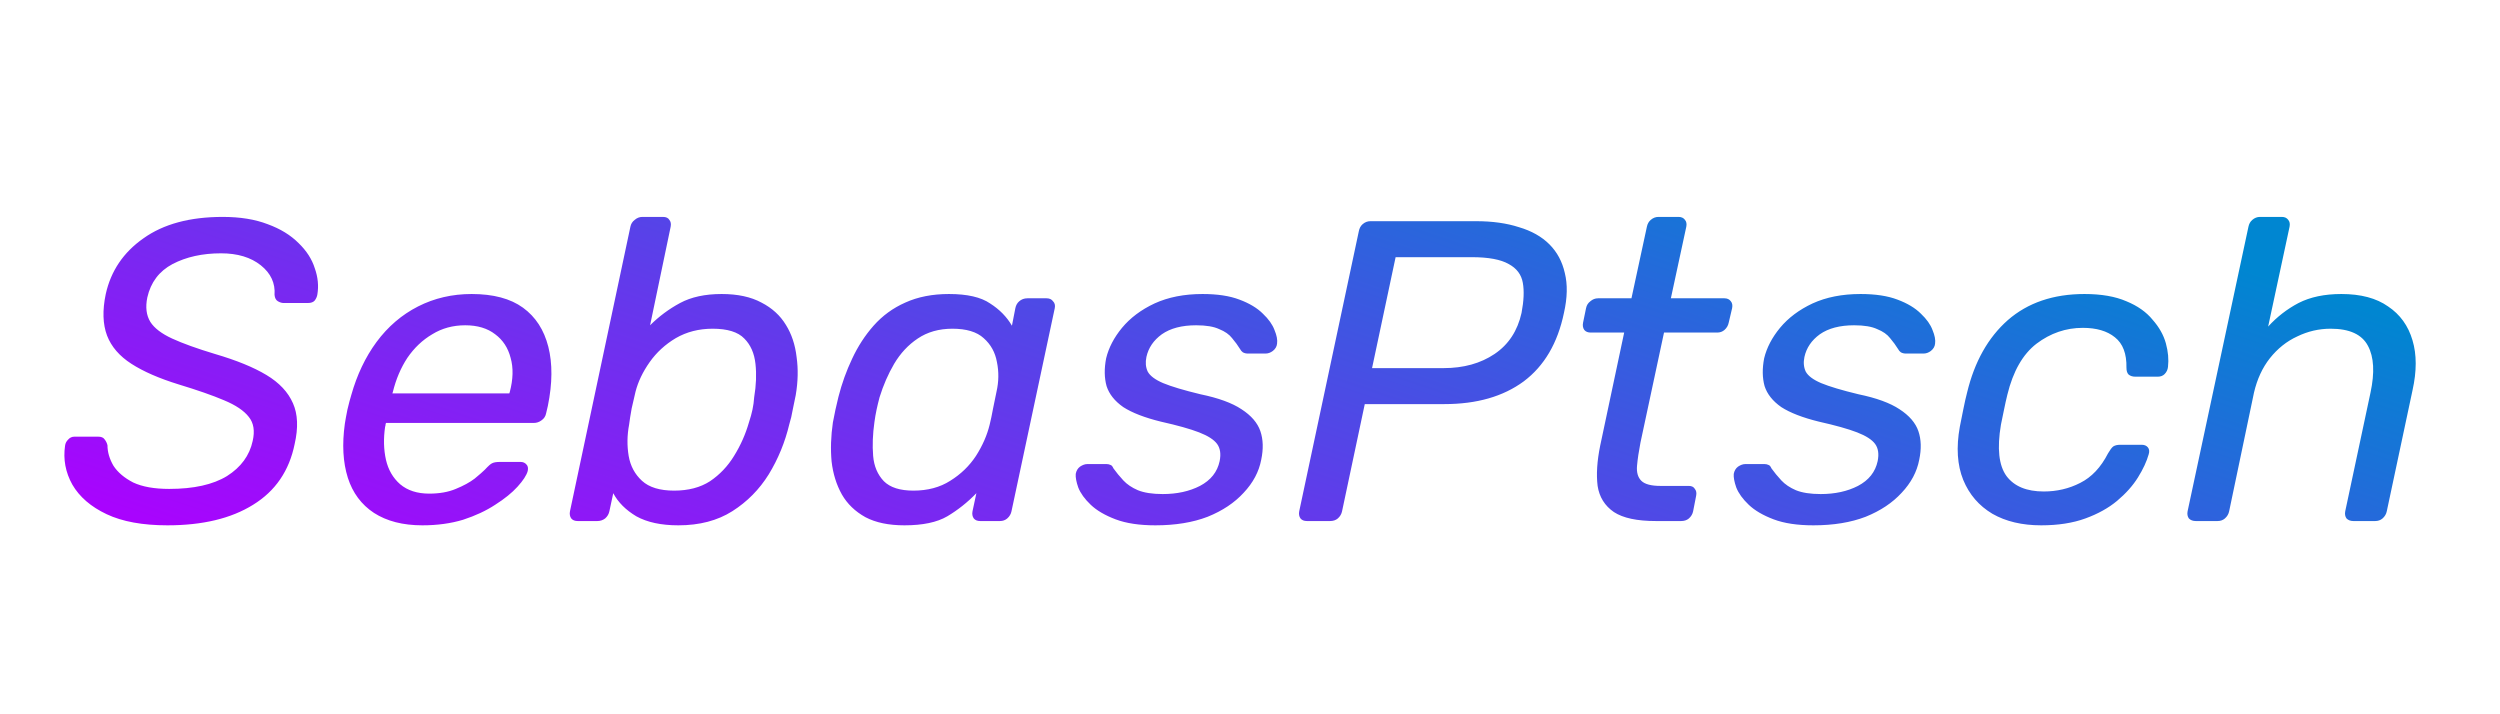 <svg width="998" height="285" viewBox="0 0 998 285" fill="none" xmlns="http://www.w3.org/2000/svg">
<path d="M66.844 209.71C56.926 209.71 48.832 208.228 42.562 205.264C36.292 202.3 31.732 198.367 28.882 193.465C26.146 188.563 25.177 183.376 25.975 177.904C26.089 176.992 26.488 176.194 27.172 175.51C27.856 174.712 28.711 174.313 29.737 174.313H39.142C40.396 174.313 41.251 174.655 41.707 175.339C42.277 176.023 42.676 176.821 42.904 177.733C42.904 180.469 43.702 183.205 45.298 185.941C47.008 188.563 49.63 190.786 53.164 192.61C56.812 194.32 61.6 195.175 67.528 195.175C77.332 195.175 85.027 193.465 90.613 190.045C96.199 186.511 99.619 181.837 100.873 176.023C101.785 172.033 101.272 168.841 99.334 166.447C97.396 163.939 94.09 161.716 89.416 159.778C84.856 157.84 78.814 155.731 71.29 153.451C63.538 151.057 57.268 148.321 52.48 145.243C47.692 142.165 44.443 138.403 42.733 133.957C41.023 129.397 40.852 123.868 42.22 117.37C44.272 108.136 49.288 100.726 57.268 95.14C65.248 89.44 75.793 86.59 88.903 86.59C95.857 86.59 101.842 87.559 106.858 89.497C111.874 91.321 115.978 93.829 119.17 97.021C122.362 100.099 124.528 103.462 125.668 107.11C126.922 110.644 127.264 114.121 126.694 117.541C126.58 118.339 126.238 119.137 125.668 119.935C125.098 120.619 124.186 120.961 122.932 120.961H113.185C112.501 120.961 111.76 120.733 110.962 120.277C110.164 119.821 109.708 118.966 109.594 117.712C109.936 113.038 108.112 109.105 104.122 105.913C100.132 102.721 94.831 101.125 88.219 101.125C80.809 101.125 74.368 102.55 68.896 105.4C63.538 108.25 60.175 112.696 58.807 118.738C58.009 122.614 58.408 125.863 60.004 128.485C61.6 130.993 64.507 133.216 68.725 135.154C72.943 137.092 78.643 139.144 85.825 141.31C94.375 143.818 101.215 146.611 106.345 149.689C111.475 152.767 115.009 156.529 116.947 160.975C118.885 165.307 119.113 170.722 117.631 177.22C115.465 187.936 109.936 196.03 101.044 201.502C92.266 206.974 80.866 209.71 66.844 209.71ZM168.609 209.71C160.857 209.71 154.416 208.057 149.286 204.751C144.27 201.445 140.793 196.771 138.855 190.729C136.917 184.573 136.518 177.391 137.658 169.183C137.886 167.701 138.228 165.82 138.684 163.54C139.254 161.146 139.767 159.208 140.223 157.726C142.503 149.632 145.866 142.564 150.312 136.522C154.872 130.366 160.401 125.635 166.899 122.329C173.397 119.023 180.522 117.37 188.274 117.37C196.938 117.37 203.778 119.194 208.794 122.842C213.81 126.49 217.173 131.677 218.883 138.403C220.593 145.129 220.536 152.995 218.712 162.001L218.028 164.908C217.8 166.162 217.173 167.131 216.147 167.815C215.235 168.499 214.209 168.841 213.069 168.841H154.074C154.074 168.955 154.017 169.183 153.903 169.525C153.903 169.867 153.846 170.152 153.732 170.38C153.048 175.054 153.162 179.443 154.074 183.547C154.986 187.537 156.867 190.786 159.717 193.294C162.681 195.802 166.557 197.056 171.345 197.056C175.449 197.056 178.983 196.429 181.947 195.175C185.025 193.921 187.533 192.553 189.471 191.071C191.409 189.475 192.777 188.278 193.575 187.48C194.943 185.998 195.912 185.143 196.482 184.915C197.166 184.573 198.192 184.402 199.56 184.402H207.768C208.794 184.402 209.592 184.744 210.162 185.428C210.732 185.998 210.903 186.853 210.675 187.993C210.219 189.703 208.851 191.812 206.571 194.32C204.405 196.714 201.441 199.108 197.679 201.502C194.031 203.896 189.756 205.891 184.854 207.487C179.952 208.969 174.537 209.71 168.609 209.71ZM156.639 157.042H203.322L203.493 156.529C204.861 151.399 204.975 146.839 203.835 142.849C202.809 138.859 200.757 135.724 197.679 133.444C194.601 131.05 190.611 129.853 185.709 129.853C180.807 129.853 176.418 131.05 172.542 133.444C168.666 135.724 165.36 138.859 162.624 142.849C160.002 146.839 158.064 151.399 156.81 156.529L156.639 157.042ZM270.802 209.71C263.962 209.71 258.376 208.513 254.044 206.119C249.826 203.611 246.748 200.533 244.81 196.885L243.271 204.067C243.043 205.207 242.473 206.176 241.561 206.974C240.649 207.658 239.623 208 238.483 208H230.617C229.477 208 228.622 207.658 228.052 206.974C227.482 206.176 227.311 205.207 227.539 204.067L251.65 90.523C251.878 89.383 252.448 88.471 253.36 87.787C254.272 86.989 255.298 86.59 256.438 86.59H264.646C265.9 86.59 266.755 86.989 267.211 87.787C267.781 88.471 267.952 89.383 267.724 90.523L259.516 129.853C263.05 126.319 267.04 123.355 271.486 120.961C275.932 118.567 281.461 117.37 288.073 117.37C294.457 117.37 299.758 118.51 303.976 120.79C308.194 122.956 311.443 125.92 313.723 129.682C316.003 133.33 317.428 137.605 317.998 142.507C318.682 147.295 318.568 152.368 317.656 157.726C317.314 159.55 316.915 161.488 316.459 163.54C316.117 165.592 315.661 167.53 315.091 169.354C313.381 176.536 310.645 183.205 306.883 189.361C303.121 195.403 298.276 200.305 292.348 204.067C286.42 207.829 279.238 209.71 270.802 209.71ZM269.092 195.859C274.792 195.859 279.58 194.605 283.456 192.097C287.332 189.475 290.524 186.112 293.032 182.008C295.654 177.79 297.649 173.287 299.017 168.499C299.587 166.789 300.043 165.136 300.385 163.54C300.727 161.944 300.955 160.291 301.069 158.581C301.867 153.793 302.038 149.347 301.582 145.243C301.126 141.025 299.644 137.662 297.136 135.154C294.628 132.532 290.41 131.221 284.482 131.221C279.01 131.221 274.108 132.475 269.776 134.983C265.558 137.491 262.081 140.683 259.345 144.559C256.609 148.435 254.728 152.368 253.702 156.358C253.246 158.182 252.733 160.405 252.163 163.027C251.707 165.535 251.365 167.701 251.137 169.525C250.339 173.743 250.282 177.904 250.966 182.008C251.65 185.998 253.417 189.304 256.267 191.926C259.117 194.548 263.392 195.859 269.092 195.859ZM361.043 209.71C354.773 209.71 349.586 208.627 345.482 206.461C341.378 204.181 338.243 201.16 336.077 197.398C333.911 193.522 332.543 189.133 331.973 184.231C331.517 179.329 331.688 174.142 332.486 168.67C332.828 166.846 333.17 165.136 333.512 163.54C333.854 161.944 334.253 160.234 334.709 158.41C336.077 153.052 337.901 147.979 340.181 143.191C342.461 138.289 345.311 133.9 348.731 130.024C352.265 126.034 356.483 122.956 361.385 120.79C366.401 118.51 372.215 117.37 378.827 117.37C386.123 117.37 391.595 118.624 395.243 121.132C399.005 123.526 401.912 126.49 403.964 130.024L405.332 123.013C405.56 121.873 406.073 120.961 406.871 120.277C407.783 119.479 408.866 119.08 410.12 119.08H417.815C418.955 119.08 419.81 119.479 420.38 120.277C421.064 120.961 421.292 121.873 421.064 123.013L403.793 204.067C403.565 205.207 402.995 206.176 402.083 206.974C401.285 207.658 400.316 208 399.176 208H391.31C390.17 208 389.315 207.658 388.745 206.974C388.175 206.176 388.004 205.207 388.232 204.067L389.771 196.885C386.237 200.533 382.361 203.611 378.143 206.119C374.039 208.513 368.339 209.71 361.043 209.71ZM364.634 195.859C370.334 195.859 375.236 194.548 379.34 191.926C383.558 189.304 386.978 185.998 389.6 182.008C392.222 177.904 394.046 173.743 395.072 169.525C395.528 167.701 395.984 165.535 396.44 163.027C397.01 160.405 397.466 158.182 397.808 156.358C398.72 152.368 398.777 148.435 397.979 144.559C397.295 140.683 395.528 137.491 392.678 134.983C389.942 132.475 385.781 131.221 380.195 131.221C374.837 131.221 370.22 132.532 366.344 135.154C362.582 137.662 359.447 141.025 356.939 145.243C354.545 149.347 352.607 153.793 351.125 158.581C350.669 160.291 350.27 161.944 349.928 163.54C349.586 165.136 349.301 166.789 349.073 168.499C348.389 173.287 348.218 177.79 348.56 182.008C348.902 186.112 350.327 189.475 352.835 192.097C355.343 194.605 359.276 195.859 364.634 195.859ZM461.238 209.71C454.854 209.71 449.553 208.912 445.335 207.316C441.117 205.72 437.811 203.782 435.417 201.502C433.023 199.222 431.37 196.942 430.458 194.662C429.66 192.382 429.318 190.558 429.432 189.19C429.66 187.936 430.23 186.967 431.142 186.283C432.168 185.599 433.137 185.257 434.049 185.257H441.744C442.314 185.257 442.827 185.371 443.283 185.599C443.739 185.713 444.138 186.169 444.48 186.967C445.62 188.563 446.931 190.159 448.413 191.755C449.895 193.351 451.833 194.662 454.227 195.688C456.735 196.714 460.041 197.227 464.145 197.227C469.845 197.227 474.804 196.144 479.022 193.978C483.354 191.698 485.976 188.392 486.888 184.06C487.458 181.21 487.116 178.93 485.862 177.22C484.608 175.51 482.214 173.971 478.68 172.603C475.146 171.235 470.073 169.81 463.461 168.328C456.963 166.732 451.947 164.794 448.413 162.514C444.993 160.12 442.77 157.327 441.744 154.135C440.832 150.829 440.775 147.124 441.573 143.02C442.599 138.802 444.708 134.755 447.9 130.879C451.206 126.889 455.538 123.64 460.896 121.132C466.368 118.624 472.752 117.37 480.048 117.37C485.976 117.37 490.878 118.111 494.754 119.593C498.744 121.075 501.879 122.956 504.159 125.236C506.439 127.402 507.978 129.568 508.776 131.734C509.688 133.9 510.03 135.724 509.802 137.206C509.688 138.346 509.118 139.315 508.092 140.113C507.18 140.797 506.211 141.139 505.185 141.139H498.174C497.376 141.139 496.692 140.968 496.122 140.626C495.666 140.284 495.324 139.885 495.096 139.429C494.184 137.947 493.101 136.465 491.847 134.983C490.707 133.501 488.997 132.304 486.717 131.392C484.551 130.366 481.473 129.853 477.483 129.853C471.783 129.853 467.223 131.05 463.803 133.444C460.497 135.838 458.445 138.859 457.647 142.507C457.191 144.673 457.362 146.611 458.16 148.321C459.072 150.031 461.124 151.57 464.316 152.938C467.622 154.306 472.581 155.788 479.193 157.384C486.375 158.866 491.847 160.861 495.609 163.369C499.485 165.877 501.993 168.784 503.133 172.09C504.273 175.396 504.387 179.215 503.475 183.547C502.563 188.335 500.226 192.724 496.464 196.714C492.816 200.704 488.028 203.896 482.1 206.29C476.172 208.57 469.218 209.71 461.238 209.71ZM521.732 208C520.592 208 519.737 207.658 519.167 206.974C518.597 206.176 518.426 205.207 518.654 204.067L542.423 92.404C542.651 91.15 543.164 90.181 543.962 89.497C544.874 88.699 545.9 88.3 547.04 88.3H589.277C595.775 88.3 601.475 89.098 606.377 90.694C611.393 92.176 615.44 94.456 618.518 97.534C621.596 100.612 623.648 104.431 624.674 108.991C625.814 113.551 625.7 118.852 624.332 124.894C621.824 136.978 616.466 146.098 608.258 152.254C600.05 158.296 589.505 161.317 576.623 161.317H544.817L535.754 204.067C535.526 205.207 534.956 206.176 534.044 206.974C533.246 207.658 532.22 208 530.966 208H521.732ZM547.724 146.953H576.281C584.261 146.953 591.044 145.072 596.63 141.31C602.216 137.548 605.807 132.076 607.403 124.894C608.315 120.106 608.486 116.116 607.916 112.924C607.346 109.618 605.465 107.11 602.273 105.4C599.081 103.576 594.179 102.664 587.567 102.664H557.129L547.724 146.953ZM661.025 208C653.501 208 647.915 206.803 644.267 204.409C640.619 201.901 638.453 198.424 637.769 193.978C637.199 189.418 637.541 184.06 638.795 177.904L648.371 132.76H635.033C633.893 132.76 633.038 132.418 632.468 131.734C631.898 130.936 631.727 129.967 631.955 128.827L633.152 123.013C633.38 121.873 633.95 120.961 634.862 120.277C635.774 119.479 636.8 119.08 637.94 119.08H651.278L657.434 90.523C657.662 89.383 658.175 88.471 658.973 87.787C659.885 86.989 660.911 86.59 662.051 86.59H670.088C671.228 86.59 672.083 86.989 672.653 87.787C673.223 88.471 673.394 89.383 673.166 90.523L667.01 119.08H688.385C689.525 119.08 690.38 119.479 690.95 120.277C691.52 120.961 691.691 121.873 691.463 123.013L690.095 128.827C689.867 129.967 689.297 130.936 688.385 131.734C687.587 132.418 686.618 132.76 685.478 132.76H664.274L654.869 176.707C654.185 180.241 653.729 183.319 653.501 185.941C653.273 188.563 653.843 190.558 655.211 191.926C656.579 193.294 659.144 193.978 662.906 193.978H674.192C675.332 193.978 676.13 194.377 676.586 195.175C677.156 195.859 677.327 196.771 677.099 197.911L675.902 204.067C675.674 205.207 675.104 206.176 674.192 206.974C673.394 207.658 672.368 208 671.114 208H661.025ZM723.917 209.71C717.533 209.71 712.232 208.912 708.014 207.316C703.796 205.72 700.49 203.782 698.096 201.502C695.702 199.222 694.049 196.942 693.137 194.662C692.339 192.382 691.997 190.558 692.111 189.19C692.339 187.936 692.909 186.967 693.821 186.283C694.847 185.599 695.816 185.257 696.728 185.257H704.423C704.993 185.257 705.506 185.371 705.962 185.599C706.418 185.713 706.817 186.169 707.159 186.967C708.299 188.563 709.61 190.159 711.092 191.755C712.574 193.351 714.512 194.662 716.906 195.688C719.414 196.714 722.72 197.227 726.824 197.227C732.524 197.227 737.483 196.144 741.701 193.978C746.033 191.698 748.655 188.392 749.567 184.06C750.137 181.21 749.795 178.93 748.541 177.22C747.287 175.51 744.893 173.971 741.359 172.603C737.825 171.235 732.752 169.81 726.14 168.328C719.642 166.732 714.626 164.794 711.092 162.514C707.672 160.12 705.449 157.327 704.423 154.135C703.511 150.829 703.454 147.124 704.252 143.02C705.278 138.802 707.387 134.755 710.579 130.879C713.885 126.889 718.217 123.64 723.575 121.132C729.047 118.624 735.431 117.37 742.727 117.37C748.655 117.37 753.557 118.111 757.433 119.593C761.423 121.075 764.558 122.956 766.838 125.236C769.118 127.402 770.657 129.568 771.455 131.734C772.367 133.9 772.709 135.724 772.481 137.206C772.367 138.346 771.797 139.315 770.771 140.113C769.859 140.797 768.89 141.139 767.864 141.139H760.853C760.055 141.139 759.371 140.968 758.801 140.626C758.345 140.284 758.003 139.885 757.775 139.429C756.863 137.947 755.78 136.465 754.526 134.983C753.386 133.501 751.676 132.304 749.396 131.392C747.23 130.366 744.152 129.853 740.162 129.853C734.462 129.853 729.902 131.05 726.482 133.444C723.176 135.838 721.124 138.859 720.326 142.507C719.87 144.673 720.041 146.611 720.839 148.321C721.751 150.031 723.803 151.57 726.995 152.938C730.301 154.306 735.26 155.788 741.872 157.384C749.054 158.866 754.526 160.861 758.288 163.369C762.164 165.877 764.672 168.784 765.812 172.09C766.952 175.396 767.066 179.215 766.154 183.547C765.242 188.335 762.905 192.724 759.143 196.714C755.495 200.704 750.707 203.896 744.779 206.29C738.851 208.57 731.897 209.71 723.917 209.71ZM814.849 209.71C807.211 209.71 800.713 208.171 795.355 205.093C789.997 201.901 786.121 197.398 783.727 191.584C781.333 185.656 780.877 178.588 782.359 170.38C782.701 168.67 783.157 166.39 783.727 163.54C784.297 160.69 784.81 158.41 785.266 156.7C788.23 144.388 793.645 134.755 801.511 127.801C809.491 120.847 819.694 117.37 832.12 117.37C838.846 117.37 844.432 118.339 848.878 120.277C853.324 122.101 856.801 124.552 859.309 127.63C861.931 130.594 863.698 133.729 864.61 137.035C865.522 140.341 865.807 143.476 865.465 146.44C865.351 147.58 864.895 148.549 864.097 149.347C863.413 150.031 862.501 150.373 861.361 150.373H852.469C851.329 150.373 850.417 150.088 849.733 149.518C849.163 148.948 848.878 148.036 848.878 146.782C848.992 141.196 847.453 137.149 844.261 134.641C841.183 132.133 836.908 130.879 831.436 130.879C824.71 130.879 818.554 132.988 812.968 137.206C807.496 141.424 803.62 148.207 801.34 157.555C800.884 159.379 800.428 161.431 799.972 163.711C799.516 165.877 799.117 167.815 798.775 169.525C797.179 178.987 797.92 185.827 800.998 190.045C804.076 194.149 809.035 196.201 815.875 196.201C821.119 196.201 825.964 195.061 830.41 192.781C834.97 190.501 838.675 186.568 841.525 180.982C842.323 179.614 843.007 178.702 843.577 178.246C844.261 177.79 845.173 177.562 846.313 177.562H855.034C856.06 177.562 856.858 177.904 857.428 178.588C857.998 179.272 858.112 180.184 857.77 181.324C856.972 184.174 855.547 187.252 853.495 190.558C851.443 193.864 848.65 196.999 845.116 199.963C841.696 202.813 837.478 205.15 832.462 206.974C827.446 208.798 821.575 209.71 814.849 209.71ZM876.543 208C875.403 208 874.491 207.658 873.807 206.974C873.237 206.176 873.066 205.207 873.294 204.067L897.576 90.523C897.804 89.383 898.317 88.471 899.115 87.787C900.027 86.989 901.053 86.59 902.193 86.59H910.914C912.054 86.59 912.909 86.989 913.479 87.787C914.049 88.471 914.22 89.383 913.992 90.523L905.442 130.366C908.976 126.49 913.023 123.355 917.583 120.961C922.257 118.567 927.957 117.37 934.683 117.37C942.435 117.37 948.648 119.023 953.322 122.329C958.11 125.521 961.359 130.024 963.069 135.838C964.779 141.538 964.779 148.207 963.069 155.845L952.809 204.067C952.581 205.207 952.011 206.176 951.099 206.974C950.301 207.658 949.332 208 948.192 208H939.471C938.331 208 937.419 207.658 936.735 206.974C936.165 206.176 935.994 205.207 936.222 204.067L946.311 156.7C948.021 148.72 947.679 142.507 945.285 138.061C942.891 133.501 937.932 131.221 930.408 131.221C925.734 131.221 921.288 132.247 917.07 134.299C912.852 136.237 909.204 139.144 906.126 143.02C903.162 146.782 901.053 151.342 899.799 156.7L889.881 204.067C889.653 205.207 889.083 206.176 888.171 206.974C887.373 207.658 886.404 208 885.264 208H876.543Z" fill="url(#paint0_linear_201_2)"/>
<defs>
<linearGradient id="paint0_linear_201_2" x1="1190.6" y1="-25" x2="1003.5" y2="534.124" gradientUnits="userSpaceOnUse">
<stop offset="0.371" stop-color="#0086D1"/>
<stop offset="1" stop-color="#AD00FF"/>
</linearGradient>
</defs>
</svg>
